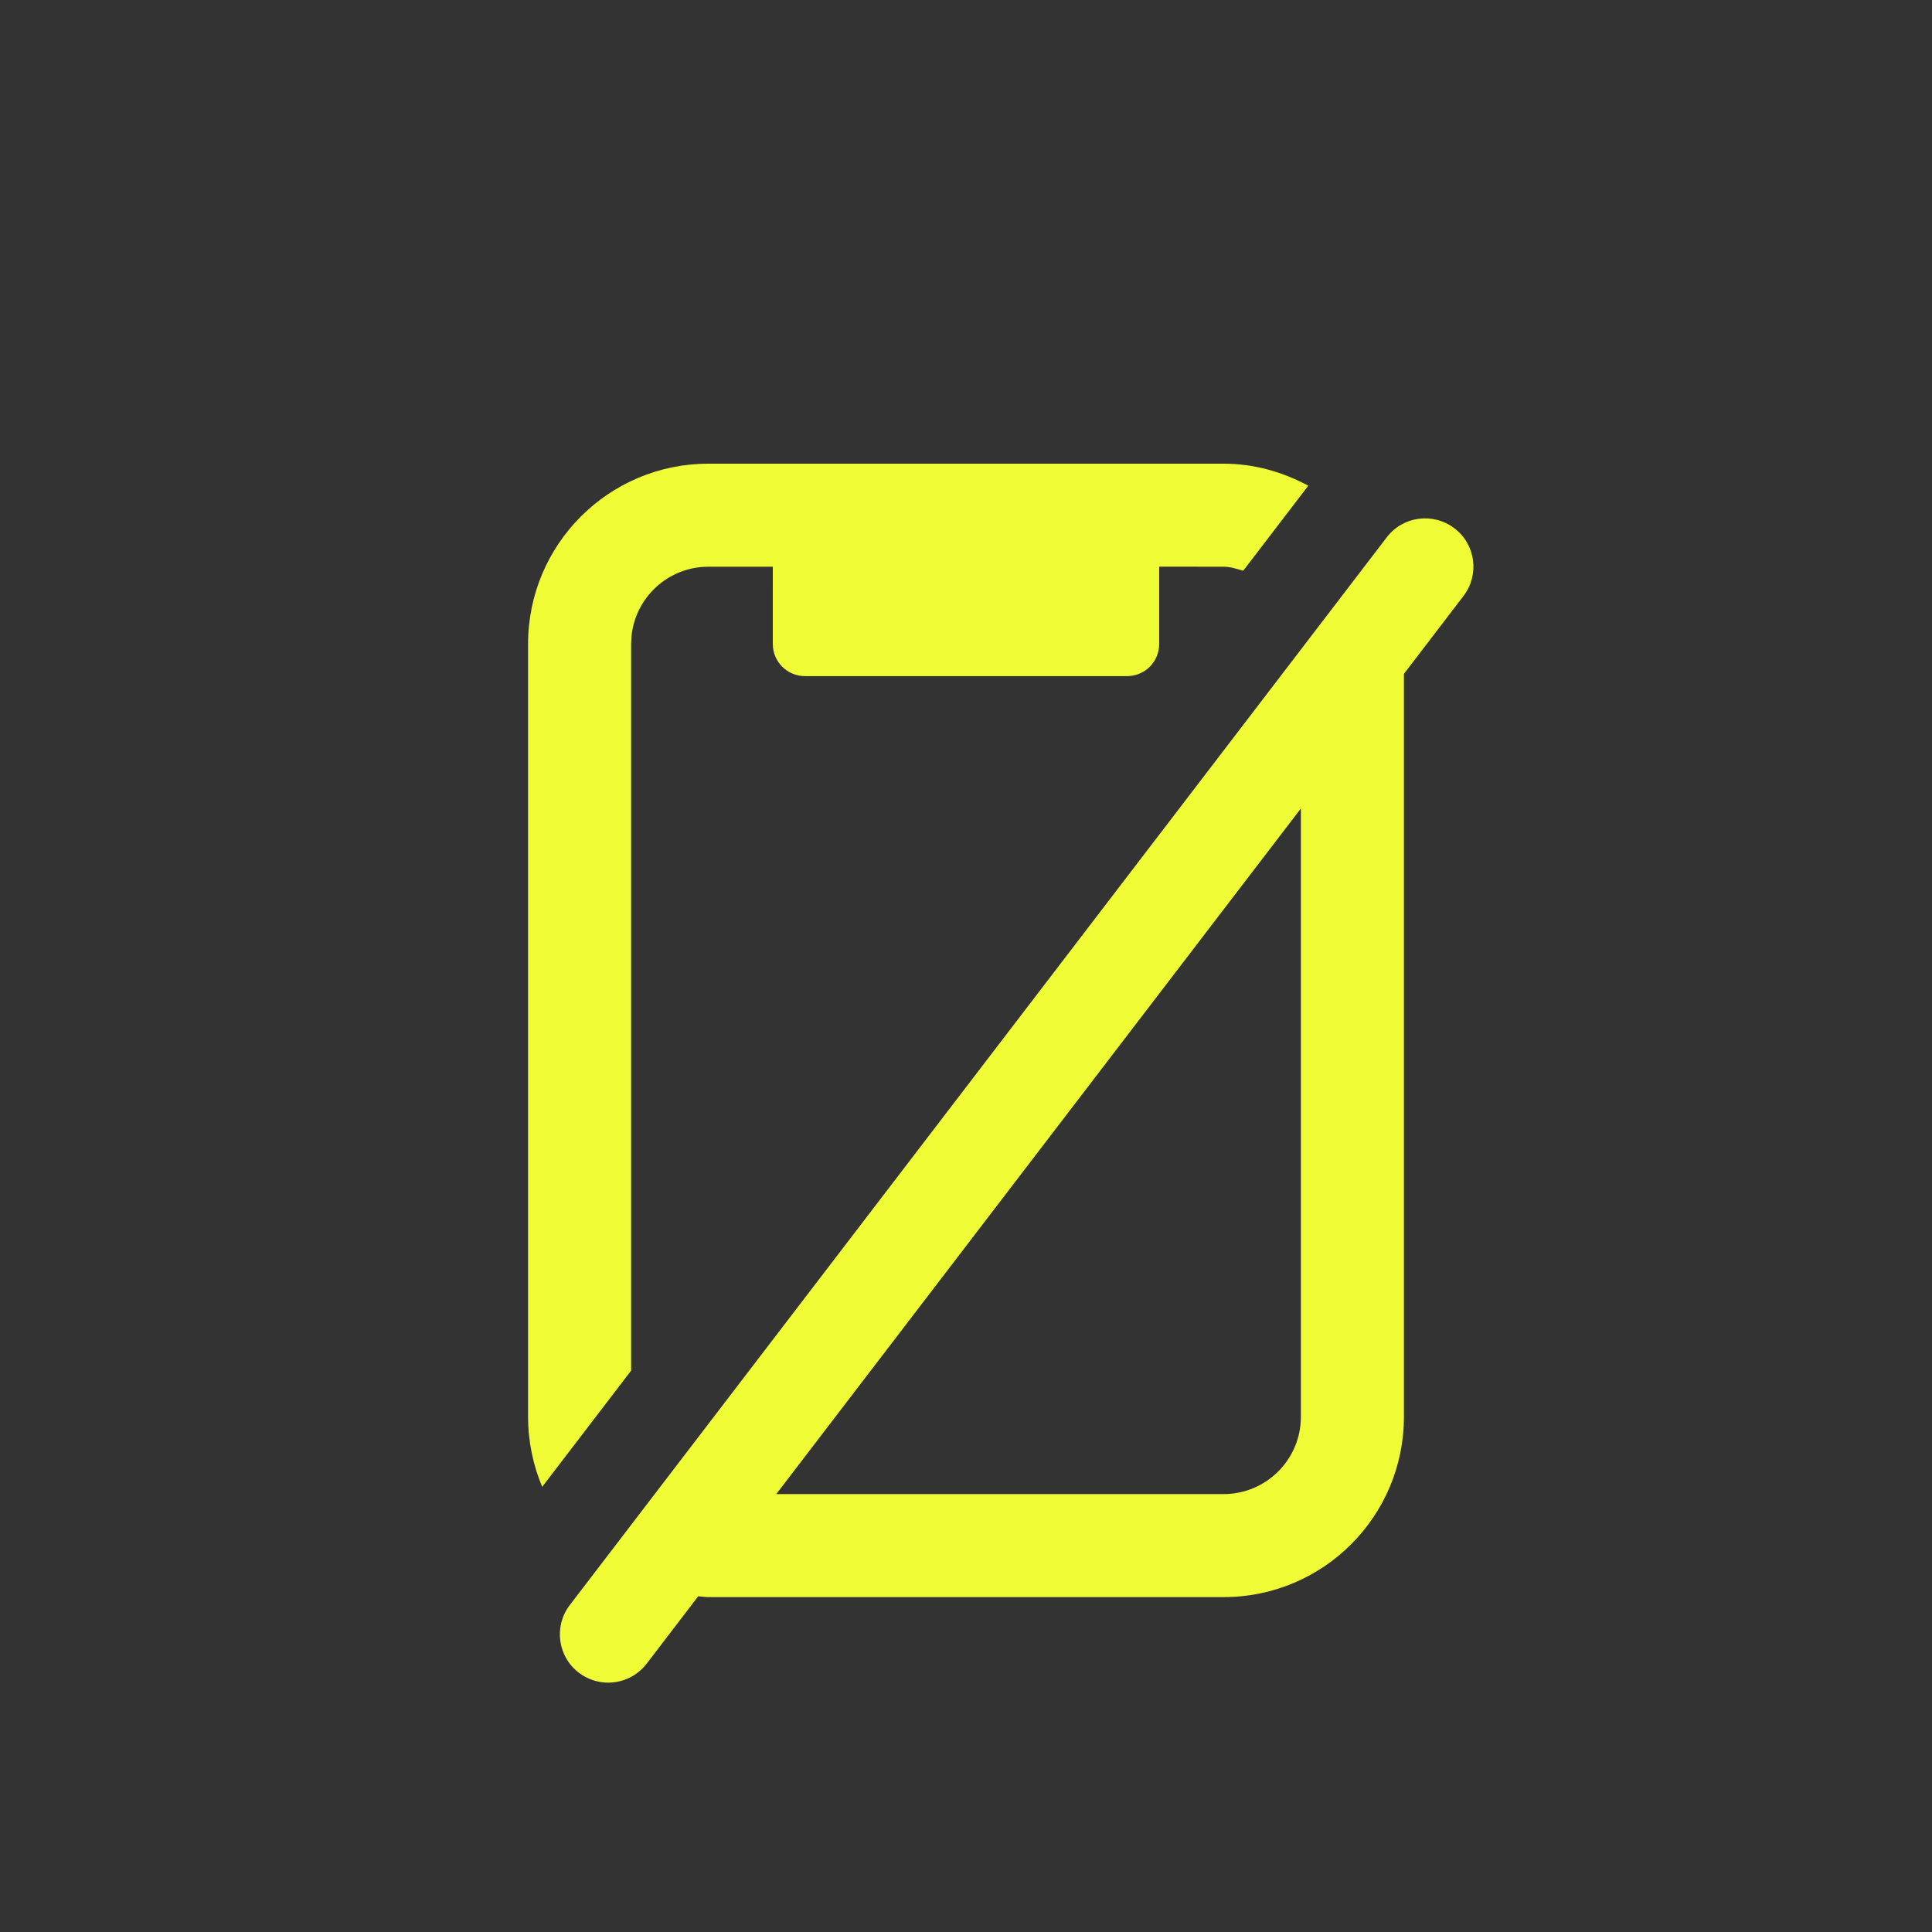 <svg xmlns="http://www.w3.org/2000/svg" width="30" height="30" viewBox="0 0 30 30">
    <rect x="0" y="0" width="30" height="30" fill="#333333" stroke="none"/>
    <g fill="none" fill-rule="evenodd">
        <g fill="#EFFC35">
            <g>
                <path d="M21.533 8.344c.251-.33.721-.392 1.052-.14.33.252.391.722.14 1.05l-.925 1.21V22c0 1.547-1.254 2.8-2.8 2.8h-8c-.055 0-.107-.01-.159-.012l-.8 1.046c-.149.193-.372.294-.598.294-.158 0-.318-.05-.455-.154-.329-.252-.392-.723-.14-1.051zm-1.333 4.21L12.054 23.2H19c.662 0 1.2-.537 1.2-1.2v-9.445zM19 7.2c.478 0 .921.13 1.315.342l-1.01 1.32c-.1-.027-.197-.062-.305-.062l-1-.001v1.2c0 .277-.223.5-.5.5h-5c-.276 0-.5-.223-.5-.5V8.8h-1c-.622 0-1.133.473-1.194 1.078L9.8 10v11.283l-1.381 1.805c-.14-.335-.219-.702-.219-1.088V10c0-1.546 1.253-2.8 2.8-2.8z" transform="translate(-1088 -1194) translate(1088 1194)"/>
            </g>
        </g>
    </g>
</svg>
